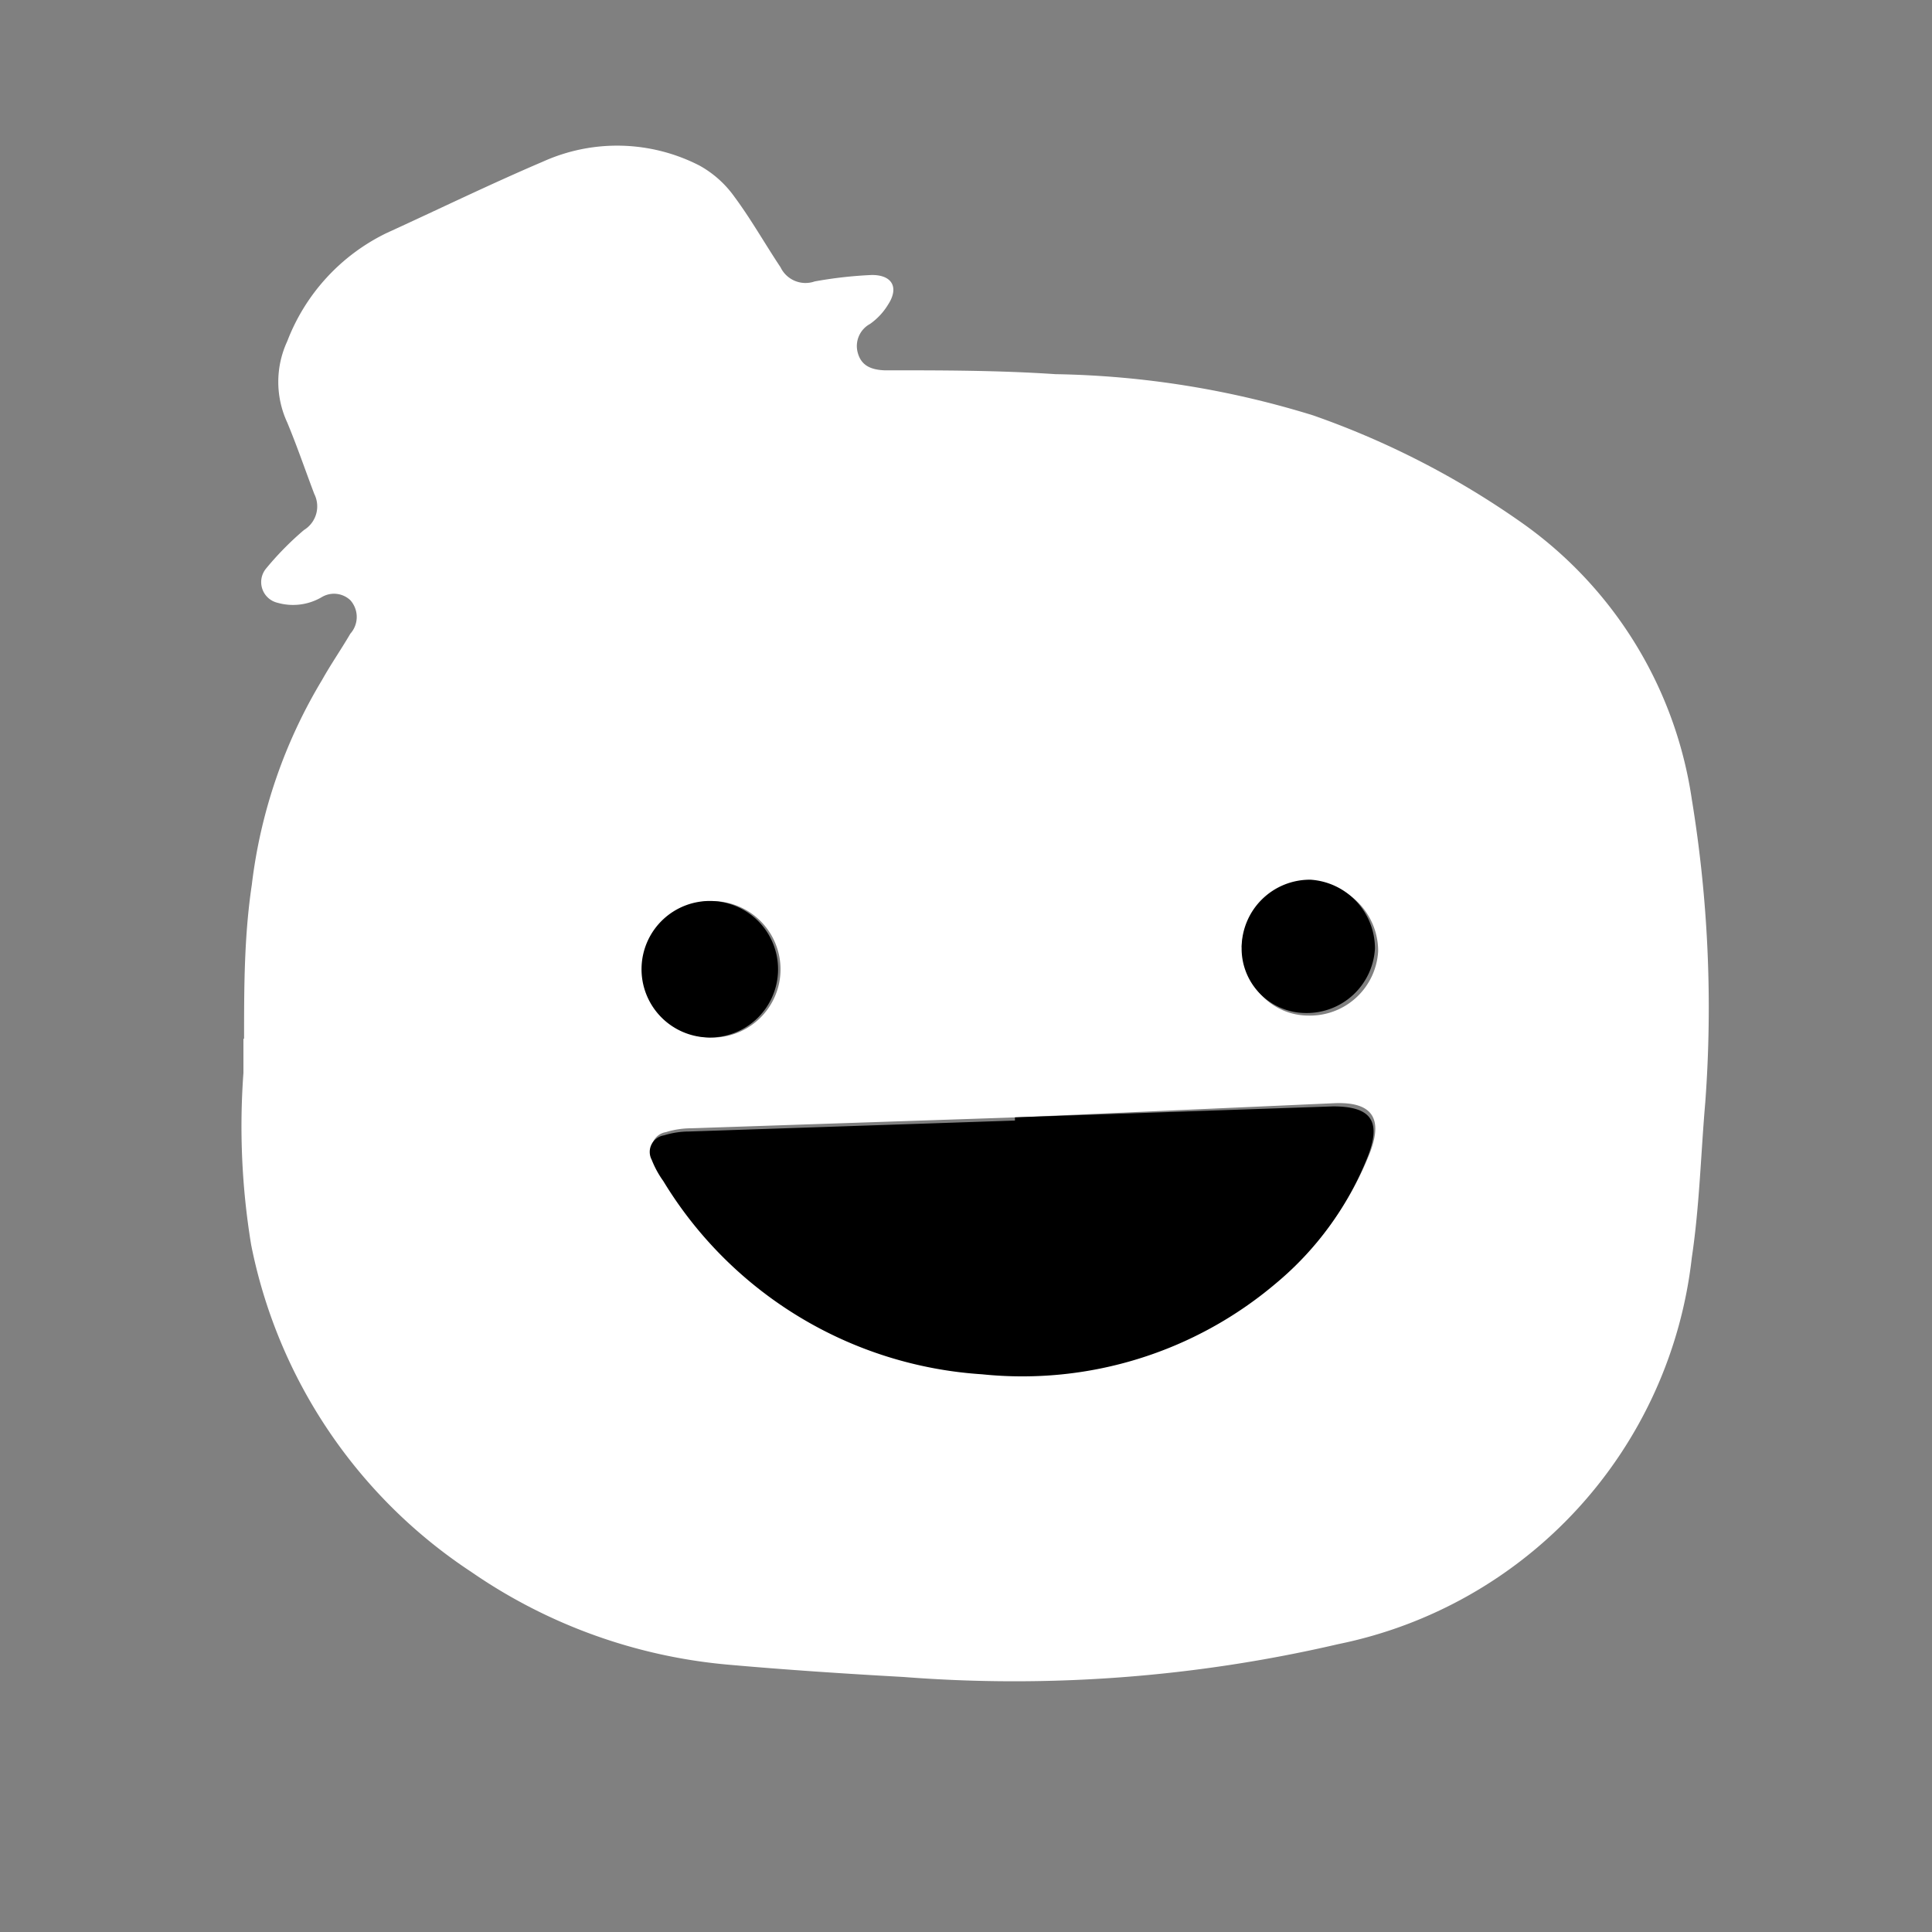 <svg id="Layer_1" data-name="Layer 1" xmlns="http://www.w3.org/2000/svg" viewBox="0 0 30 30"><rect x="0" y="0" width="30" height="30" fill="#808080" stroke="none"/><defs><style>.cls-1{fill:#fff;}</style></defs><path class="cls-1" d="M3.79,16.13c0-.79,0-1.59.12-2.39A8,8,0,0,1,5,10.56c.14-.25.3-.48.44-.72a.39.39,0,0,0,0-.52A.37.37,0,0,0,5,9.27a.88.88,0,0,1-.69.09.33.33,0,0,1-.18-.53,4.77,4.77,0,0,1,.59-.6.43.43,0,0,0,.16-.56c-.14-.37-.27-.75-.42-1.11a1.5,1.5,0,0,1,0-1.26A3.1,3.1,0,0,1,6,3.62c.81-.37,1.61-.76,2.43-1.11a2.8,2.8,0,0,1,2.43.06,1.64,1.64,0,0,1,.54.48c.26.35.48.74.72,1.1a.43.43,0,0,0,.53.22,6.55,6.55,0,0,1,.89-.1c.32,0,.42.2.25.46a1,1,0,0,1-.28.3.39.39,0,0,0-.19.45c.05.18.18.26.41.27.88,0,1.77,0,2.66.06a14.29,14.29,0,0,1,4,.64,13.17,13.17,0,0,1,3.23,1.66,6.39,6.39,0,0,1,2.65,4.3,20,20,0,0,1,.21,4.7c-.07.81-.09,1.62-.21,2.42a6.91,6.91,0,0,1-5.49,6,22.21,22.21,0,0,1-6.75.51c-.9-.05-1.81-.11-2.71-.19a8.3,8.3,0,0,1-4-1.44A7.93,7.93,0,0,1,3.9,19.33a11.34,11.34,0,0,1-.12-2.67c0-.17,0-.35,0-.53Zm12,1.22h0l-5.06.17a1.32,1.32,0,0,0-.39.06.26.26,0,0,0-.19.38,1.52,1.52,0,0,0,.18.33,6.26,6.26,0,0,0,4.95,3,6.09,6.09,0,0,0,4.56-1.41,4.91,4.91,0,0,0,1.44-2c.2-.54,0-.77-.55-.75ZM11,16.11a1.06,1.06,0,1,0-1-1.07A1.06,1.06,0,0,0,11,16.11Zm8.32-1.4a1,1,0,0,0,1,1.06,1.06,1.06,0,0,0,1.08-1,1.07,1.07,0,0,0-1-1.07A1.06,1.06,0,0,0,19.28,14.71Z"/><path d="M15.76,17.35l4.94-.17c.57,0,.75.21.55.75a4.91,4.91,0,0,1-1.44,2,6.09,6.09,0,0,1-4.56,1.41,6.26,6.26,0,0,1-4.95-3,1.52,1.52,0,0,1-.18-.33.26.26,0,0,1,.19-.38,1.32,1.32,0,0,1,.39-.06l5.06-.17Z"/><path d="M11,16.11a1.06,1.06,0,1,1,1.08-1A1.06,1.06,0,0,1,11,16.11Z"/><path d="M19.28,14.71a1.06,1.06,0,0,1,1.07-1.05,1.07,1.07,0,0,1,1,1.07,1.06,1.06,0,0,1-1.08,1A1,1,0,0,1,19.28,14.71Z"/></svg>